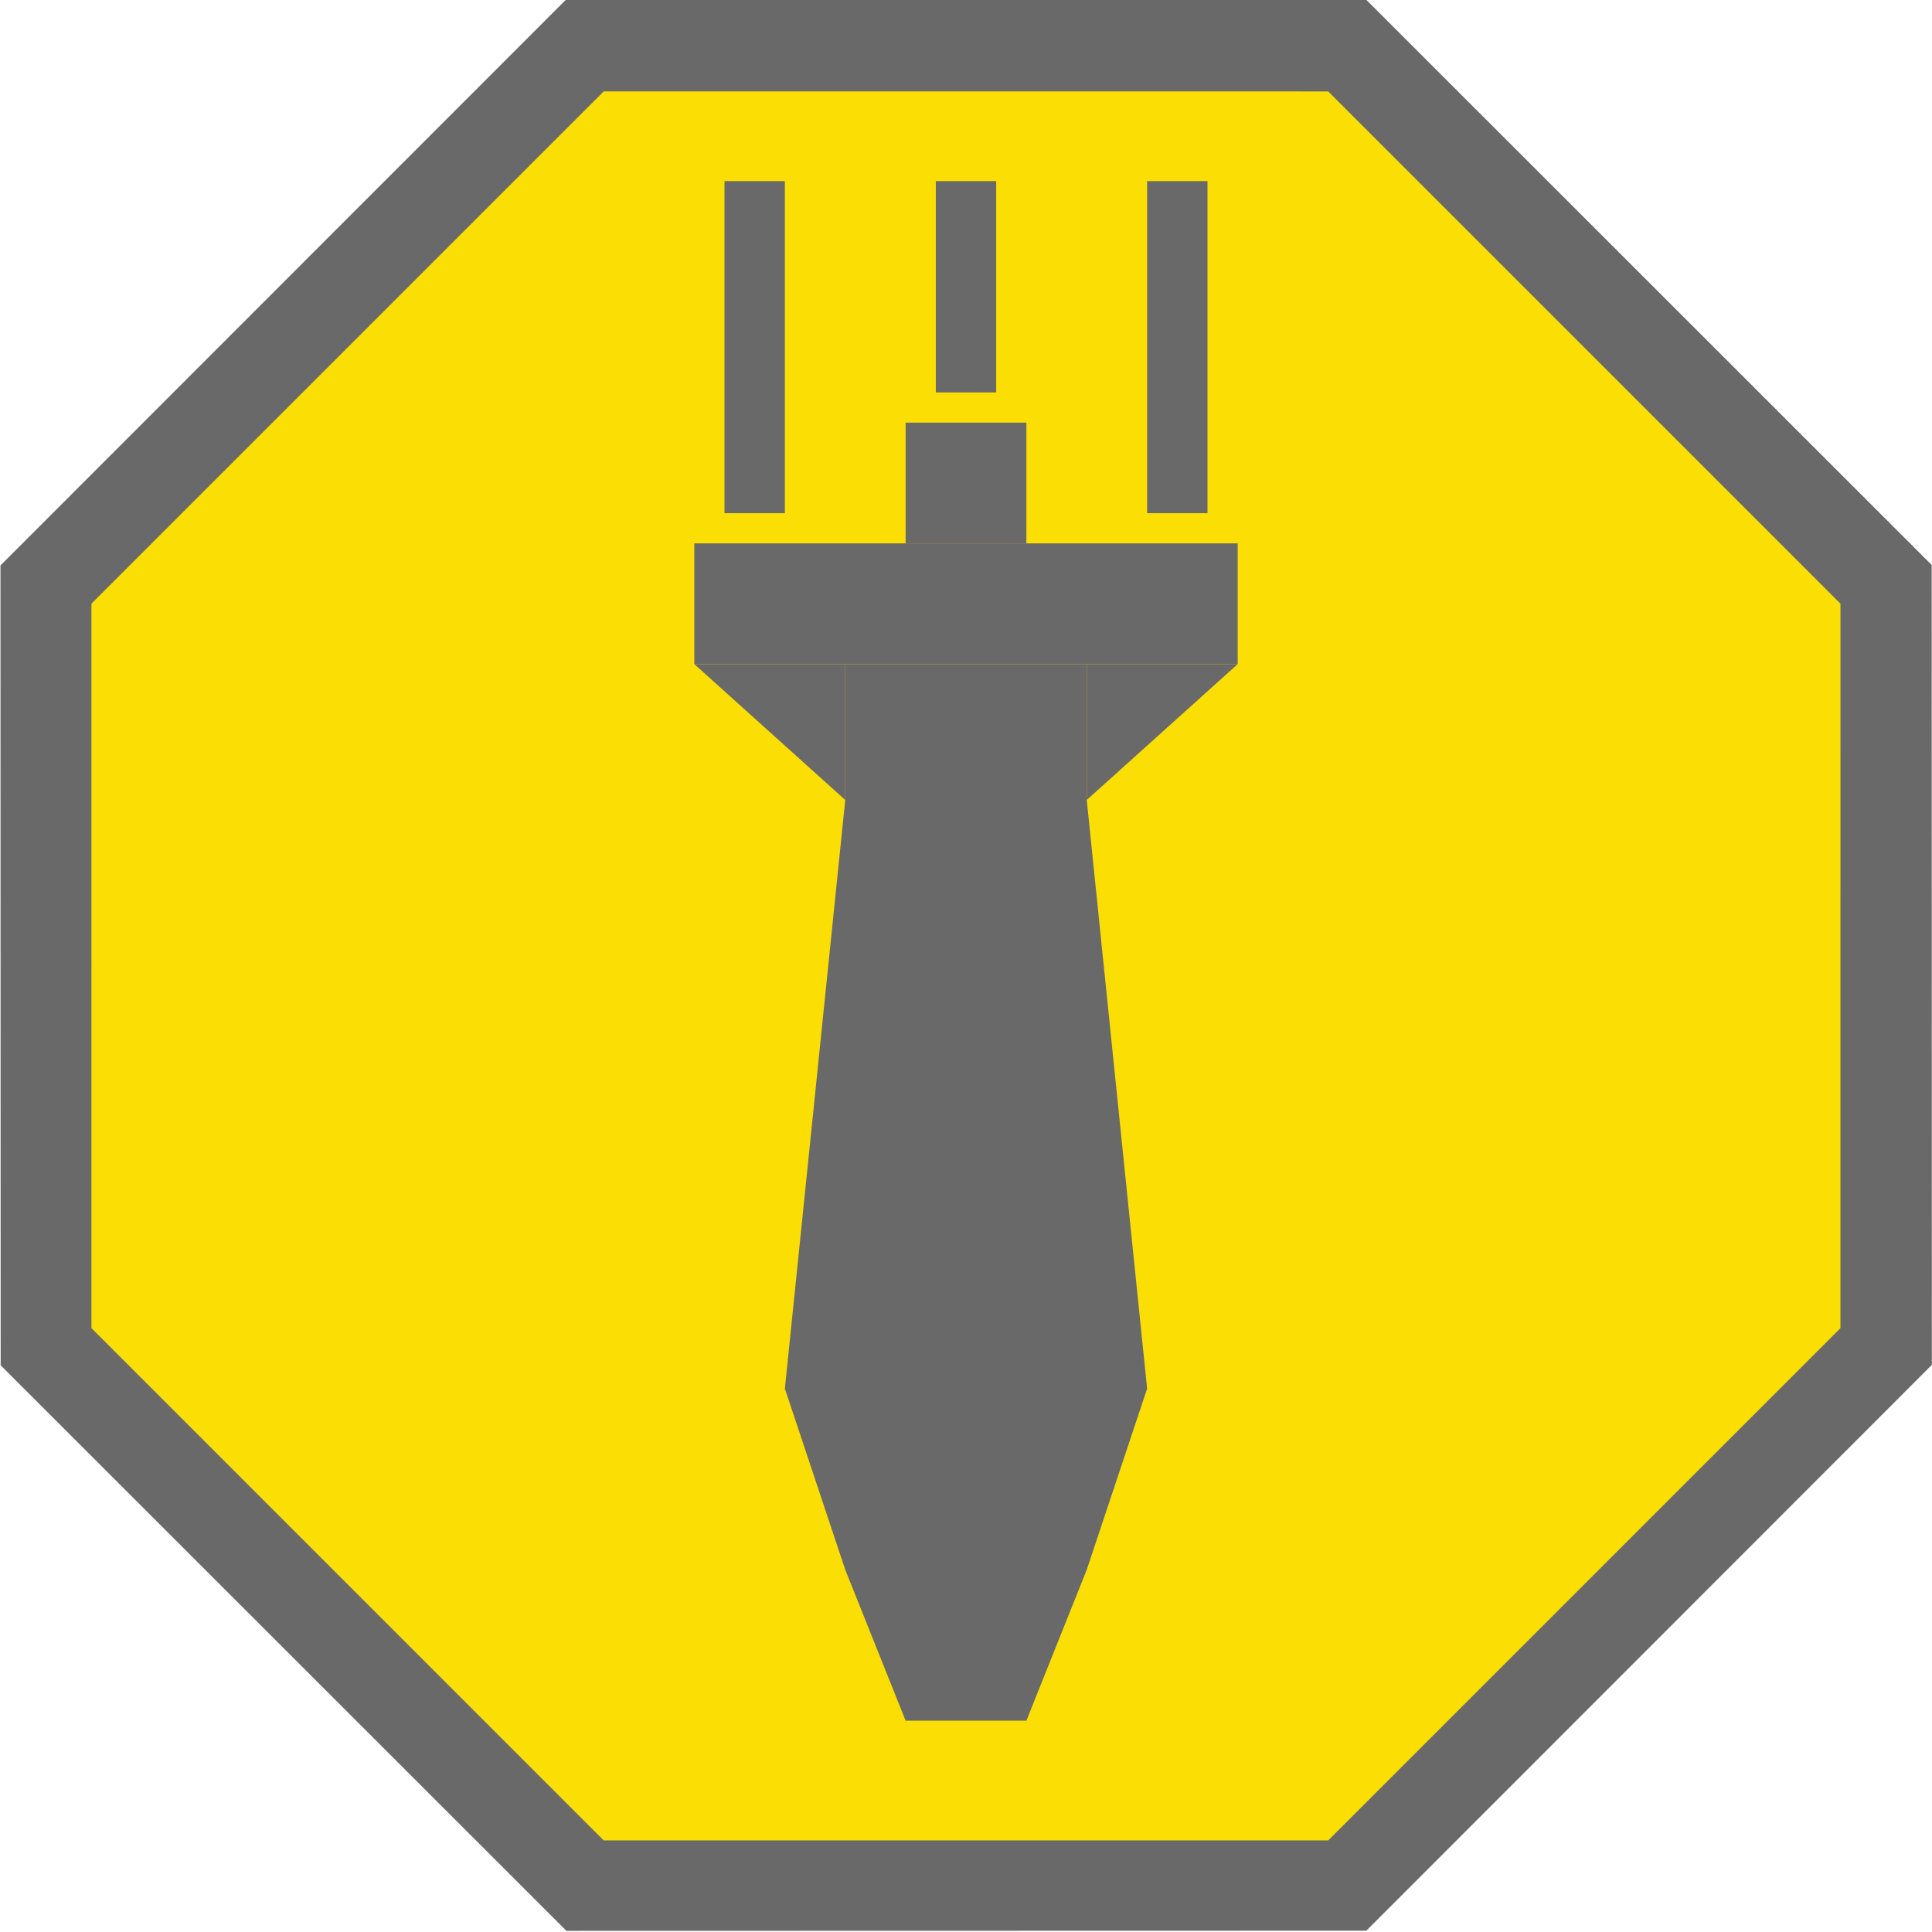 <?xml version="1.0" encoding="UTF-8" standalone="no"?>
<!-- Created with Inkscape (http://www.inkscape.org/) -->

<svg
   xmlns:dc="http://purl.org/dc/elements/1.1/"
   xmlns:cc="http://creativecommons.org/ns#"
   xmlns:rdf="http://www.w3.org/1999/02/22-rdf-syntax-ns#"
   xmlns:svg="http://www.w3.org/2000/svg"
   xmlns="http://www.w3.org/2000/svg"
   xmlns:sodipodi="http://sodipodi.sourceforge.net/DTD/sodipodi-0.dtd"
   xmlns:inkscape="http://www.inkscape.org/namespaces/inkscape"
   width="1024"
   height="1024"
   viewBox="0 0 270.933 270.933"
   version="1.1"
   id="svg8"
   sodipodi:docname="BonusBomb.svg"
   inkscape:version="0.92.3 (2405546, 2018-03-11)"
   inkscape:export-filename="C:\Users\User\Documents\Unity\Projets\Zeppelin\ExternalRessources\Inkscape\BonusBomb.png"
   inkscape:export-xdpi="96.000008"
   inkscape:export-ydpi="96.000008">
  <defs
     id="defs2" />
  <sodipodi:namedview
     id="base"
     pagecolor="#ffffff"
     bordercolor="#666666"
     borderopacity="1.0"
     inkscape:pageopacity="0.0"
     inkscape:pageshadow="2"
     inkscape:zoom="0.35"
     inkscape:cx="-16.898024"
     inkscape:cy="263.62686"
     inkscape:document-units="mm"
     inkscape:current-layer="layer1"
     showgrid="true"
     units="px"
     inkscape:snap-grids="true"
     inkscape:window-width="1920"
     inkscape:window-height="1027"
     inkscape:window-x="-8"
     inkscape:window-y="-8"
     inkscape:window-maximized="1"
     inkscape:snap-bbox="false"
     inkscape:bbox-nodes="true"
     inkscape:snap-nodes="true">
    <inkscape:grid
       type="xygrid"
       id="grid817"
       spacingx="0.265"
       spacingy="0.265"
       dotted="false"
       empspacing="8" />
  </sodipodi:namedview>
  <g
     inkscape:label="Layer 1"
     inkscape:groupmode="layer"
     id="layer1"
     transform="translate(0,-26.067)">
    <path
       sodipodi:type="star"
       style="opacity:1;fill:#696969;fill-opacity:1;fill-rule:nonzero;stroke:none;stroke-width:1.078;stroke-linecap:round;stroke-linejoin:miter;stroke-miterlimit:4;stroke-dasharray:none;stroke-dashoffset:0;stroke-opacity:1"
       id="path829"
       sodipodi:sides="8"
       sodipodi:cx="135.46667"
       sodipodi:cy="161.53333"
       sodipodi:r1="119.52656"
       sodipodi:r2="110.42815"
       sodipodi:arg1="0"
       sodipodi:arg2="0.39269908"
       inkscape:flatsided="true"
       inkscape:rounded="0"
       inkscape:randomized="0"
       d="M 254.993,161.533 219.985,246.051 135.467,281.06 50.949,246.051 15.94,161.533 50.949,77.015 135.467,42.007 219.985,77.015 Z"
       transform="matrix(1.133,0.469,-0.469,1.133,57.766,-85.137)" />
    <path
       transform="matrix(1.026,0.425,-0.425,1.026,65.122,-61.785)"
       d="M 254.993,161.533 219.985,246.051 135.467,281.06 50.949,246.051 15.94,161.533 50.949,77.015 135.467,42.007 219.985,77.015 Z"
       inkscape:randomized="0"
       inkscape:rounded="0"
       inkscape:flatsided="true"
       sodipodi:arg2="0.39269908"
       sodipodi:arg1="0"
       sodipodi:r2="110.42815"
       sodipodi:r1="119.52656"
       sodipodi:cy="161.53333"
       sodipodi:cx="135.46667"
       sodipodi:sides="8"
       id="path831"
       style="opacity:1;fill:#fbdf04;fill-opacity:1;fill-rule:nonzero;stroke:none;stroke-width:1.191;stroke-linecap:round;stroke-linejoin:miter;stroke-miterlimit:4;stroke-dasharray:none;stroke-dashoffset:0;stroke-opacity:1"
       sodipodi:type="star" />
    <g
       id="g945"
       transform="translate(-5.0399993e-6,8.467)">
      <rect
         transform="scale(1,-1)"
         style="opacity:1;fill:#696969;fill-opacity:1;fill-rule:nonzero;stroke:none;stroke-width:1.323;stroke-linecap:round;stroke-linejoin:miter;stroke-miterlimit:4;stroke-dasharray:none;stroke-dashoffset:0;stroke-opacity:1"
         id="rect855"
         width="76.2"
         height="16.933"
         x="97.367"
         y="-110.733" />
      <path
         sodipodi:nodetypes="cccc"
         inkscape:connector-curvature="0"
         id="path863"
         d="m 152.4,110.733 v 19.05 l 21.167,-19.05 z"
         style="opacity:1;fill:#696969;fill-opacity:1;fill-rule:nonzero;stroke:none;stroke-width:1.323;stroke-linecap:round;stroke-linejoin:miter;stroke-miterlimit:4;stroke-dasharray:none;stroke-dashoffset:0;stroke-opacity:1" />
      <path
         style="opacity:1;fill:#696969;fill-opacity:1;fill-rule:nonzero;stroke:none;stroke-width:1.323;stroke-linecap:round;stroke-linejoin:miter;stroke-miterlimit:4;stroke-dasharray:none;stroke-dashoffset:0;stroke-opacity:1"
         d="m 118.533,110.733 v 19.05 l -21.167,-19.05 z"
         id="path879"
         inkscape:connector-curvature="0"
         sodipodi:nodetypes="cccc" />
      <path
         sodipodi:nodetypes="cccccccccccc"
         inkscape:connector-curvature="0"
         id="rect883"
         d="m 118.533,110.733 v 19.05 l -8.467,82.55 8.467,25.4 L 127,258.9 h 8.467 8.467 l 8.467,-21.167 8.467,-25.4 L 152.4,129.783 v -19.05 z"
         style="opacity:1;fill:#696969;fill-opacity:1;fill-rule:nonzero;stroke:none;stroke-width:1.323;stroke-linecap:round;stroke-linejoin:miter;stroke-miterlimit:4;stroke-dasharray:none;stroke-dashoffset:0;stroke-opacity:1" />
      <rect
         y="-143.933"
         x="-93.8"
         height="16.933"
         width="16.933"
         id="rect932"
         style="opacity:1;fill:#696969;fill-opacity:1;fill-rule:nonzero;stroke:none;stroke-width:1.323;stroke-linecap:round;stroke-linejoin:miter;stroke-miterlimit:4;stroke-dasharray:none;stroke-dashoffset:0;stroke-opacity:1"
         transform="matrix(0,-1,-1,0,0,0)" />
    </g>
    <rect
       y="-110.067"
       x="-98.033"
       height="8.467"
       width="46.567"
       id="rect934"
       style="opacity:1;fill:#696969;fill-opacity:1;fill-rule:nonzero;stroke:none;stroke-width:1.323;stroke-linecap:round;stroke-linejoin:miter;stroke-miterlimit:4;stroke-dasharray:none;stroke-dashoffset:0;stroke-opacity:1"
       transform="matrix(0,-1,-1,0,0,0)" />
    <rect
       transform="matrix(0,-1,-1,0,0,0)"
       style="opacity:1;fill:#696969;fill-opacity:1;fill-rule:nonzero;stroke:none;stroke-width:1.323;stroke-linecap:round;stroke-linejoin:miter;stroke-miterlimit:4;stroke-dasharray:none;stroke-dashoffset:0;stroke-opacity:1"
       id="rect936"
       width="29.633"
       height="8.467"
       x="-81.1"
       y="-139.7" />
    <rect
       y="-169.333"
       x="-98.033"
       height="8.467"
       width="46.567"
       id="rect938"
       style="opacity:1;fill:#696969;fill-opacity:1;fill-rule:nonzero;stroke:none;stroke-width:1.323;stroke-linecap:round;stroke-linejoin:miter;stroke-miterlimit:4;stroke-dasharray:none;stroke-dashoffset:0;stroke-opacity:1"
       transform="matrix(0,-1,-1,0,0,0)" />
  </g>
</svg>
